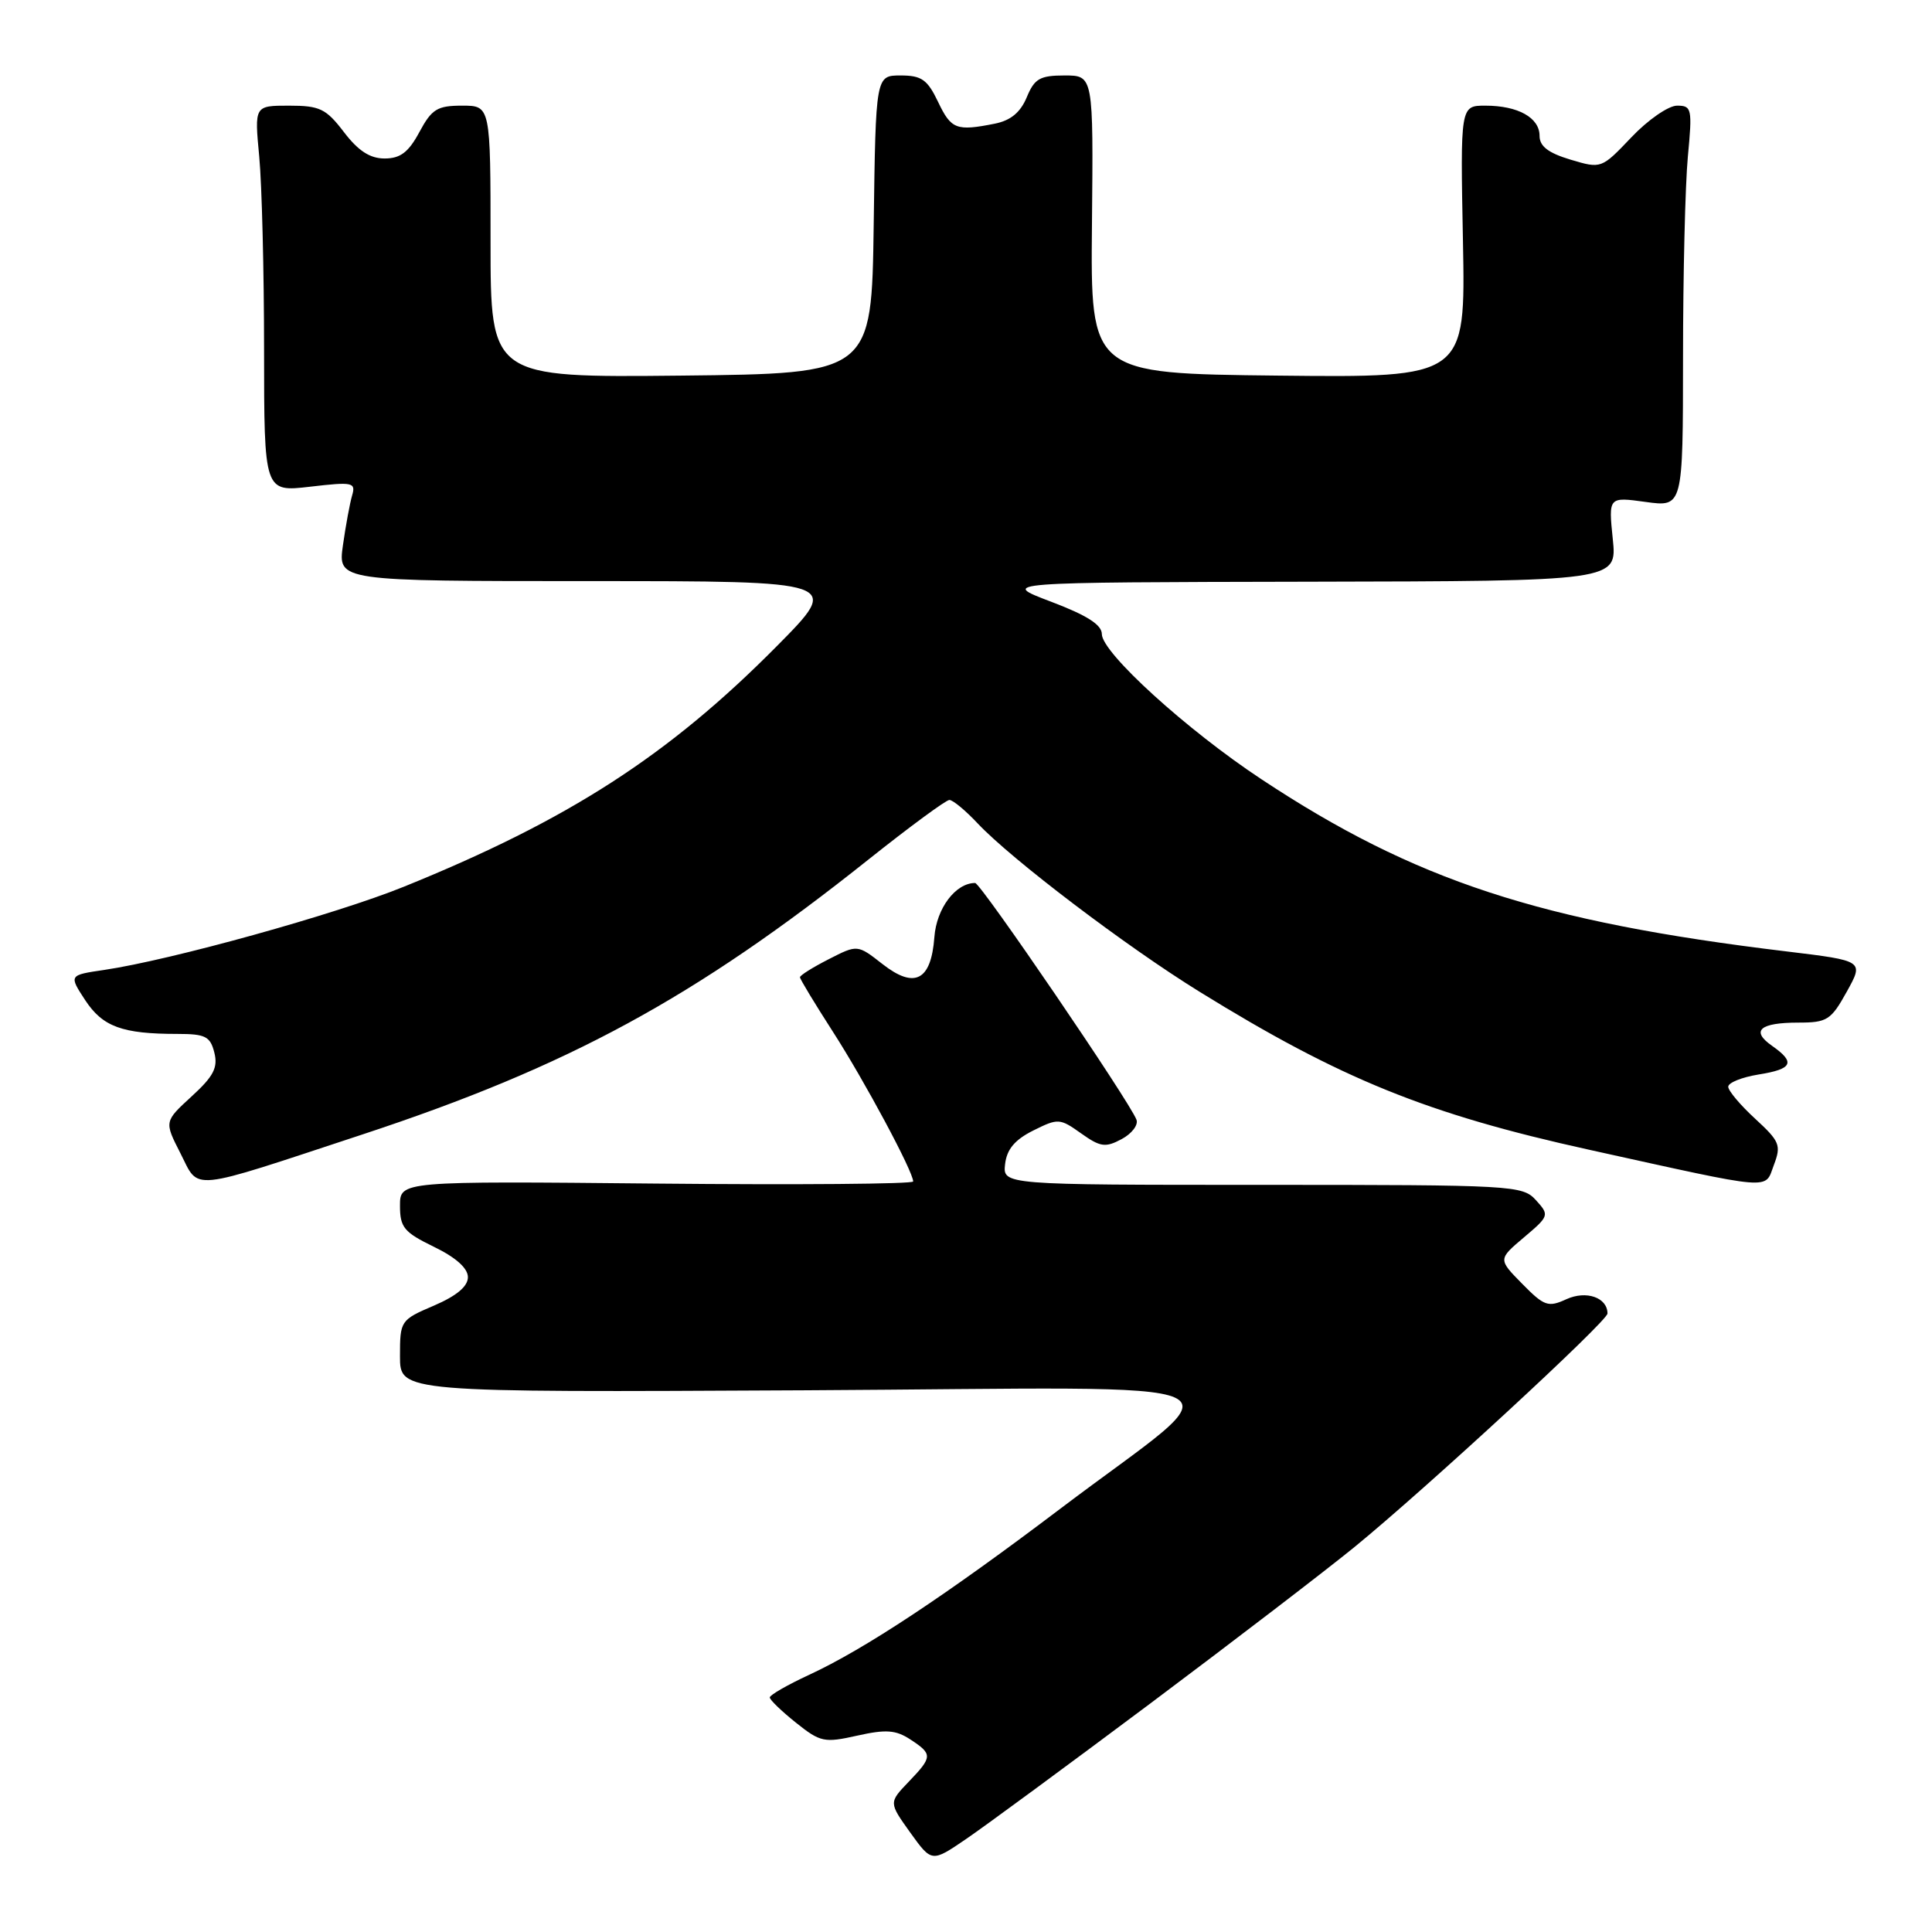 <?xml version="1.0" encoding="UTF-8" standalone="no"?>
<!DOCTYPE svg PUBLIC "-//W3C//DTD SVG 1.1//EN" "http://www.w3.org/Graphics/SVG/1.1/DTD/svg11.dtd" >
<svg xmlns="http://www.w3.org/2000/svg" xmlns:xlink="http://www.w3.org/1999/xlink" version="1.1" viewBox="0 0 256 256">
 <g >
 <path fill="currentColor"
d=" M 152.50 225.66 C 163.50 217.42 175.65 208.11 179.50 204.97 C 188.93 197.27 213.00 175.06 213.00 174.05 C 213.00 171.93 210.19 170.95 207.56 172.15 C 205.14 173.26 204.62 173.08 201.70 170.11 C 198.50 166.86 198.50 166.86 201.93 163.96 C 205.29 161.12 205.32 161.01 203.52 159.03 C 201.75 157.07 200.57 157.00 167.28 157.00 C 132.87 157.00 132.87 157.00 133.18 154.25 C 133.41 152.28 134.47 151.02 136.91 149.80 C 140.20 148.16 140.43 148.17 143.24 150.17 C 145.80 151.99 146.47 152.09 148.62 150.94 C 149.97 150.22 150.85 149.06 150.59 148.37 C 149.63 145.87 129.95 117.00 129.21 117.00 C 126.62 117.00 124.09 120.36 123.81 124.17 C 123.38 129.94 121.20 131.08 116.93 127.74 C 113.62 125.15 113.62 125.15 109.81 127.10 C 107.71 128.17 106.00 129.24 106.00 129.49 C 106.00 129.74 107.97 132.99 110.37 136.72 C 114.52 143.16 121.00 155.24 121.00 156.55 C 121.00 156.89 105.70 157.01 87.00 156.83 C 53.00 156.50 53.00 156.50 53.00 159.76 C 53.00 162.64 53.53 163.28 57.50 165.21 C 60.41 166.62 62.00 168.05 62.00 169.23 C 62.00 170.46 60.50 171.71 57.50 173.00 C 53.06 174.90 53.00 175.00 53.00 179.71 C 53.00 184.50 53.00 184.50 106.75 184.22 C 168.51 183.89 164.27 181.92 140.50 199.91 C 125.35 211.38 114.55 218.53 107.22 221.92 C 104.35 223.25 102.00 224.60 102.00 224.92 C 102.00 225.24 103.56 226.74 105.46 228.26 C 108.70 230.85 109.22 230.96 113.59 229.98 C 117.40 229.13 118.69 229.22 120.63 230.49 C 123.60 232.44 123.59 232.78 120.38 236.12 C 117.77 238.85 117.77 238.85 120.61 242.82 C 123.46 246.78 123.46 246.78 127.98 243.70 C 130.47 242.01 141.50 233.89 152.50 225.66 Z  M 48.00 150.33 C 75.33 141.32 92.05 132.24 115.09 113.88 C 120.53 109.55 125.35 106.00 125.80 106.00 C 126.26 106.00 127.95 107.40 129.56 109.12 C 134.06 113.89 149.19 125.38 158.91 131.39 C 177.62 142.96 189.10 147.62 210.58 152.35 C 235.43 157.83 233.79 157.69 235.05 154.36 C 236.04 151.75 235.83 151.24 232.57 148.24 C 230.61 146.44 229.00 144.53 229.00 144.00 C 229.00 143.46 230.80 142.74 233.00 142.38 C 237.54 141.66 237.95 140.78 234.81 138.58 C 231.95 136.58 233.17 135.50 238.30 135.50 C 242.11 135.50 242.62 135.17 244.71 131.40 C 246.98 127.31 246.98 127.31 236.74 126.07 C 204.06 122.14 187.47 116.70 167.14 103.25 C 157.24 96.71 146.00 86.48 146.00 84.02 C 146.00 82.79 144.03 81.53 139.25 79.72 C 132.50 77.16 132.50 77.16 173.39 77.08 C 214.28 77.00 214.28 77.00 213.70 71.41 C 213.13 65.83 213.13 65.83 218.06 66.51 C 223.00 67.19 223.00 67.19 223.01 47.34 C 223.01 36.43 223.30 24.46 223.65 20.75 C 224.25 14.39 224.17 14.00 222.22 14.00 C 221.08 14.00 218.36 15.88 216.17 18.19 C 212.19 22.37 212.18 22.37 208.09 21.15 C 205.14 20.26 204.00 19.38 204.00 18.00 C 204.00 15.59 201.14 14.00 196.82 14.00 C 193.50 14.00 193.50 14.00 193.85 32.02 C 194.19 50.04 194.19 50.04 169.35 49.77 C 144.50 49.50 144.50 49.50 144.69 29.75 C 144.88 10.00 144.88 10.00 141.06 10.00 C 137.79 10.00 137.07 10.42 136.05 12.89 C 135.21 14.90 133.92 15.97 131.80 16.39 C 126.73 17.40 126.03 17.14 124.30 13.50 C 122.89 10.55 122.12 10.00 119.34 10.00 C 116.04 10.00 116.04 10.00 115.77 29.75 C 115.50 49.50 115.50 49.50 90.25 49.77 C 65.00 50.03 65.00 50.03 65.00 32.02 C 65.00 14.00 65.00 14.00 61.23 14.00 C 57.94 14.00 57.21 14.45 55.57 17.50 C 54.13 20.18 53.05 21.00 50.96 21.00 C 49.02 21.00 47.47 19.99 45.57 17.50 C 43.20 14.40 42.38 14.00 38.30 14.00 C 33.71 14.00 33.71 14.00 34.35 20.75 C 34.70 24.46 34.99 35.98 34.99 46.35 C 35.00 65.20 35.00 65.20 41.10 64.49 C 46.75 63.83 47.16 63.92 46.66 65.64 C 46.36 66.66 45.81 69.64 45.44 72.25 C 44.77 77.00 44.77 77.00 78.11 77.00 C 111.46 77.00 111.46 77.00 102.98 85.57 C 88.60 100.10 75.36 108.65 53.50 117.50 C 44.49 121.15 22.63 127.22 13.81 128.52 C 9.12 129.21 9.12 129.21 11.29 132.53 C 13.61 136.05 16.19 137.00 23.52 137.00 C 27.22 137.00 27.86 137.33 28.40 139.47 C 28.90 141.46 28.31 142.61 25.39 145.28 C 21.76 148.61 21.76 148.61 23.91 152.82 C 26.46 157.83 24.71 158.01 48.00 150.33 Z "/>
</g>
</svg>